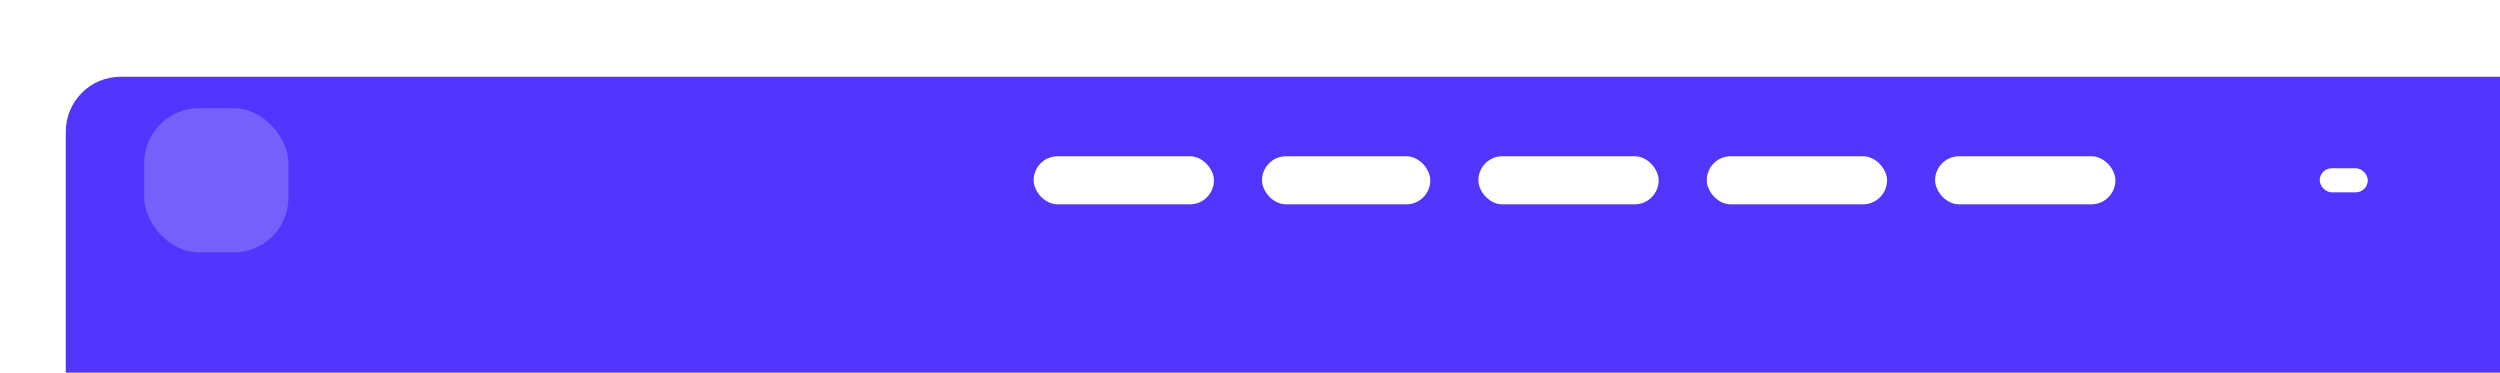 <svg width="228" height="34" viewBox="0 0 228 34" fill="none" xmlns="http://www.w3.org/2000/svg">
<g filter="url(#filter0_d_1043_2281)">
<rect width="228" height="33.981" rx="5" fill="#5236FF"/>
</g>
<rect x="94.268" y="14.25" width="16.442" height="4.385" rx="2.19" fill="white"/>
<rect x="115.096" y="14.25" width="15.346" height="4.385" rx="2.19" fill="white"/>
<rect x="13.153" y="9.865" width="13.154" height="13.154" rx="5" fill="#7660FC"/>
<rect x="134.827" y="14.25" width="16.442" height="4.385" rx="2.19" fill="white"/>
<rect x="155.655" y="14.25" width="16.442" height="4.385" rx="2.19" fill="white"/>
<rect x="176.481" y="14.25" width="16.442" height="4.385" rx="2.19" fill="white"/>
<rect x="211.558" y="15.346" width="4.385" height="2.192" rx="1.095" fill="white"/>
<defs>
<filter id="filter0_d_1043_2281" x="-1.001" y="0" width="242.016" height="47.996" filterUnits="userSpaceOnUse" color-interpolation-filters="sRGB">
<feFlood flood-opacity="0" result="BackgroundImageFix"/>
<feColorMatrix in="SourceAlpha" type="matrix" values="0 0 0 0 0 0 0 0 0 0 0 0 0 0 0 0 0 0 127 0" result="hardAlpha"/>
<feOffset dx="6" dy="7"/>
<feGaussianBlur stdDeviation="3.5"/>
<feComposite in2="hardAlpha" operator="out"/>
<feColorMatrix type="matrix" values="0 0 0 0 0.5 0 0 0 0 0.5 0 0 0 0 0.5 0 0 0 0.25 0"/>
<feBlend mode="normal" in2="BackgroundImageFix" result="effect1_dropShadow_1043_2281"/>
<feBlend mode="normal" in="SourceGraphic" in2="effect1_dropShadow_1043_2281" result="shape"/>
</filter>
</defs>
</svg>
